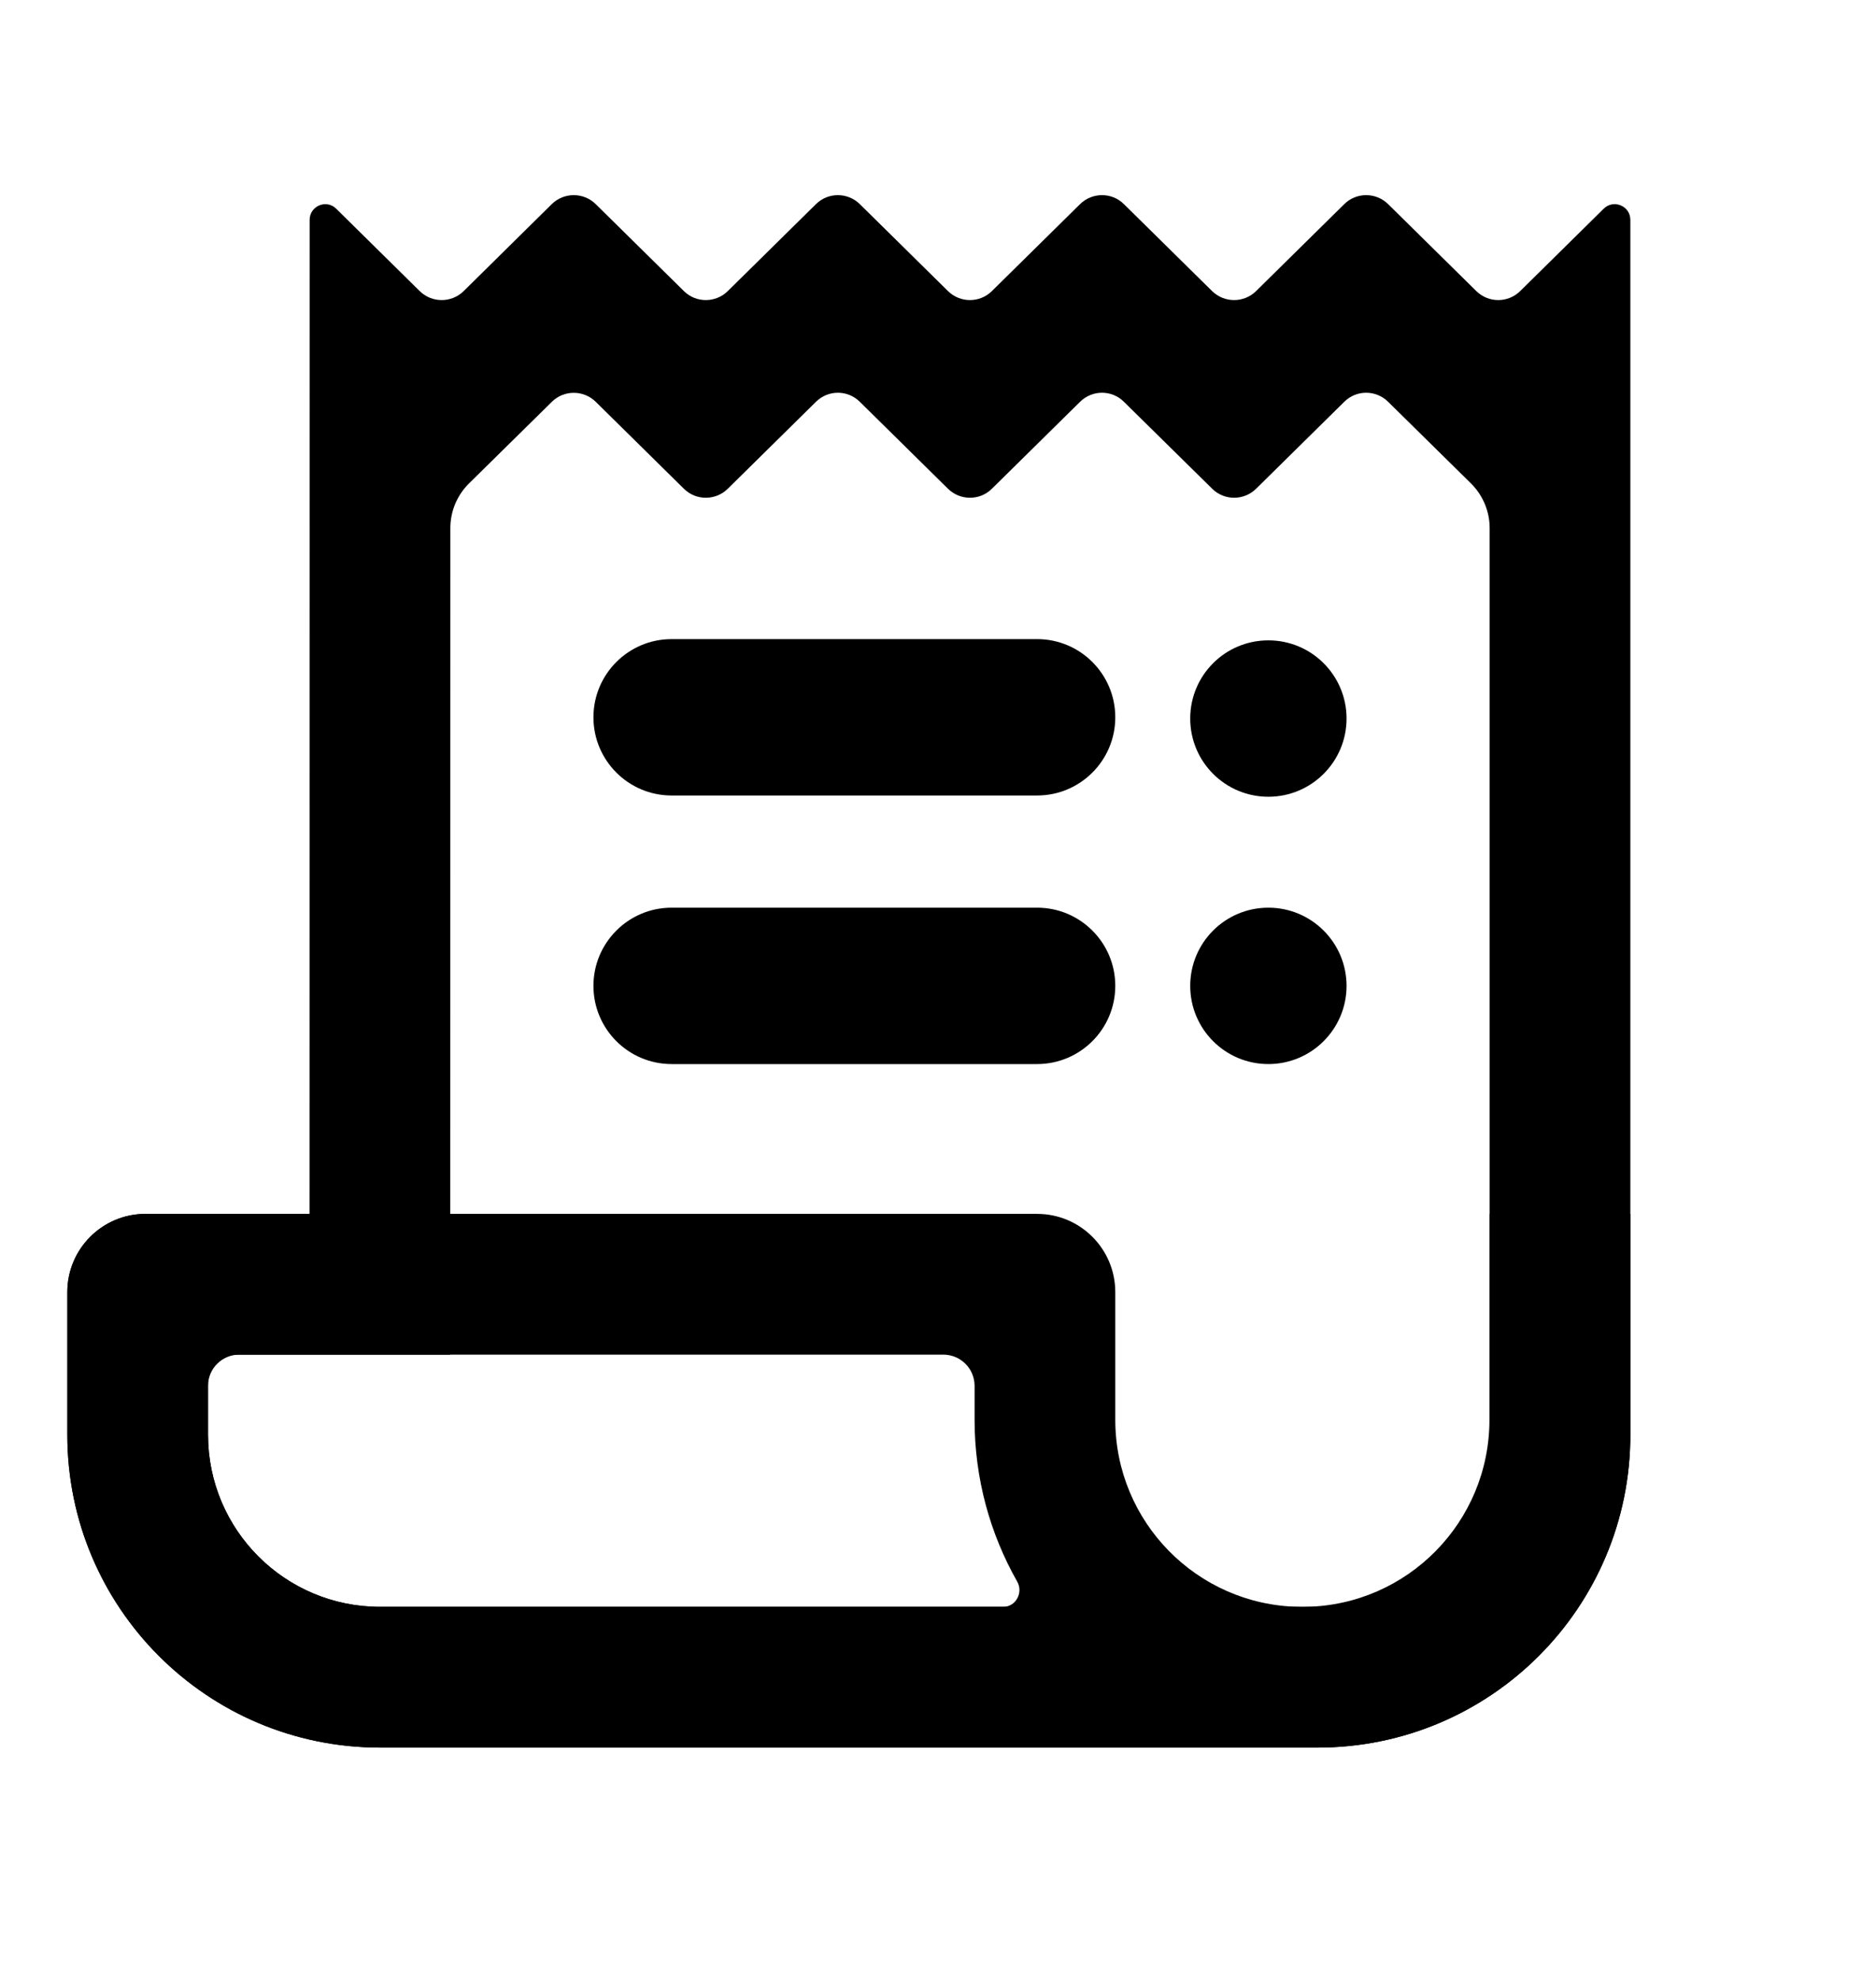 <svg xmlns="http://www.w3.org/2000/svg" viewBox="0 0 18 19">
  <path fill-rule="evenodd" clip-rule="evenodd" d="M2.971 2.109C2.971 1.976 3.131 1.908 3.226 2.002L4.027 2.792C4.144 2.907 4.332 2.907 4.449 2.792L5.294 1.958C5.411 1.843 5.599 1.843 5.716 1.958L6.562 2.792C6.678 2.907 6.866 2.907 6.983 2.792L7.829 1.958C7.945 1.843 8.133 1.843 8.25 1.958L9.096 2.792C9.213 2.907 9.4 2.907 9.517 2.792L10.363 1.958C10.48 1.843 10.668 1.843 10.784 1.958L11.63 2.792C11.747 2.907 11.935 2.907 12.052 2.792L12.898 1.958C13.014 1.843 13.202 1.843 13.319 1.958L14.165 2.792C14.282 2.907 14.469 2.907 14.586 2.792L15.387 2.002C15.482 1.908 15.643 1.975 15.643 2.109L15.643 13.762C15.643 15.419 14.3 16.762 12.643 16.762H3.646C1.989 16.762 0.646 15.419 0.646 13.762V12.393C0.646 11.979 0.982 11.643 1.396 11.643H2.97L2.971 2.109ZM4.499 4.638C4.385 4.751 4.321 4.905 4.321 5.065L4.32 12.993H1.996V13.762C1.996 14.674 2.735 15.412 3.646 15.412H12.643C13.554 15.412 14.293 14.674 14.293 13.762L14.293 5.065C14.293 4.904 14.228 4.75 14.114 4.637L13.319 3.854C13.202 3.738 13.014 3.738 12.898 3.854L12.052 4.688C11.935 4.803 11.747 4.803 11.631 4.688L10.784 3.854C10.668 3.738 10.48 3.738 10.363 3.854L9.517 4.688C9.401 4.803 9.213 4.803 9.096 4.688L8.25 3.854C8.133 3.738 7.946 3.738 7.829 3.854L6.983 4.688C6.866 4.803 6.678 4.803 6.562 4.688L5.716 3.854C5.599 3.739 5.411 3.739 5.295 3.854L4.499 4.638Z" />
  <path fill-rule="evenodd" clip-rule="evenodd" d="M2.296 12.993C2.13 12.993 1.996 13.127 1.996 13.293L1.996 13.762C1.996 14.674 2.735 15.412 3.646 15.412L9.626 15.412C9.747 15.412 9.82 15.275 9.76 15.17C9.5 14.712 9.351 14.182 9.351 13.618V13.293C9.351 13.127 9.217 12.993 9.051 12.993H2.296ZM1.396 11.643C0.982 11.643 0.646 11.979 0.646 12.393V13.762C0.646 15.419 1.989 16.762 3.646 16.762H12.643C14.3 16.762 15.643 15.419 15.643 13.762L15.643 11.643H14.291V13.618C14.291 14.598 13.506 15.394 12.531 15.412C12.519 15.413 12.508 15.413 12.496 15.413C12.484 15.413 12.473 15.413 12.461 15.412C11.486 15.394 10.701 14.598 10.701 13.618V12.393C10.701 11.979 10.365 11.643 9.951 11.643L1.396 11.643Z"/>
  <path d="M5.694 6.88C5.694 6.466 6.03 6.13 6.444 6.13H9.951C10.365 6.13 10.701 6.466 10.701 6.88C10.701 7.294 10.365 7.63 9.951 7.63H6.444C6.03 7.63 5.694 7.294 5.694 6.88Z"/>
  <path d="M5.694 9.456C5.694 9.042 6.03 8.706 6.444 8.706H9.951C10.365 8.706 10.701 9.042 10.701 9.456C10.701 9.87 10.365 10.206 9.951 10.206H6.444C6.03 10.206 5.694 9.87 5.694 9.456Z" />
  <path d="M12.92 6.892C12.92 7.306 12.584 7.642 12.17 7.642C11.755 7.642 11.42 7.306 11.42 6.892C11.42 6.477 11.755 6.142 12.17 6.142C12.584 6.142 12.92 6.477 12.92 6.892Z"/>
  <path d="M12.92 9.456C12.92 9.87 12.584 10.206 12.17 10.206C11.755 10.206 11.42 9.87 11.42 9.456C11.42 9.042 11.755 8.706 12.17 8.706C12.584 8.706 12.92 9.042 12.92 9.456Z"/>
</svg>
